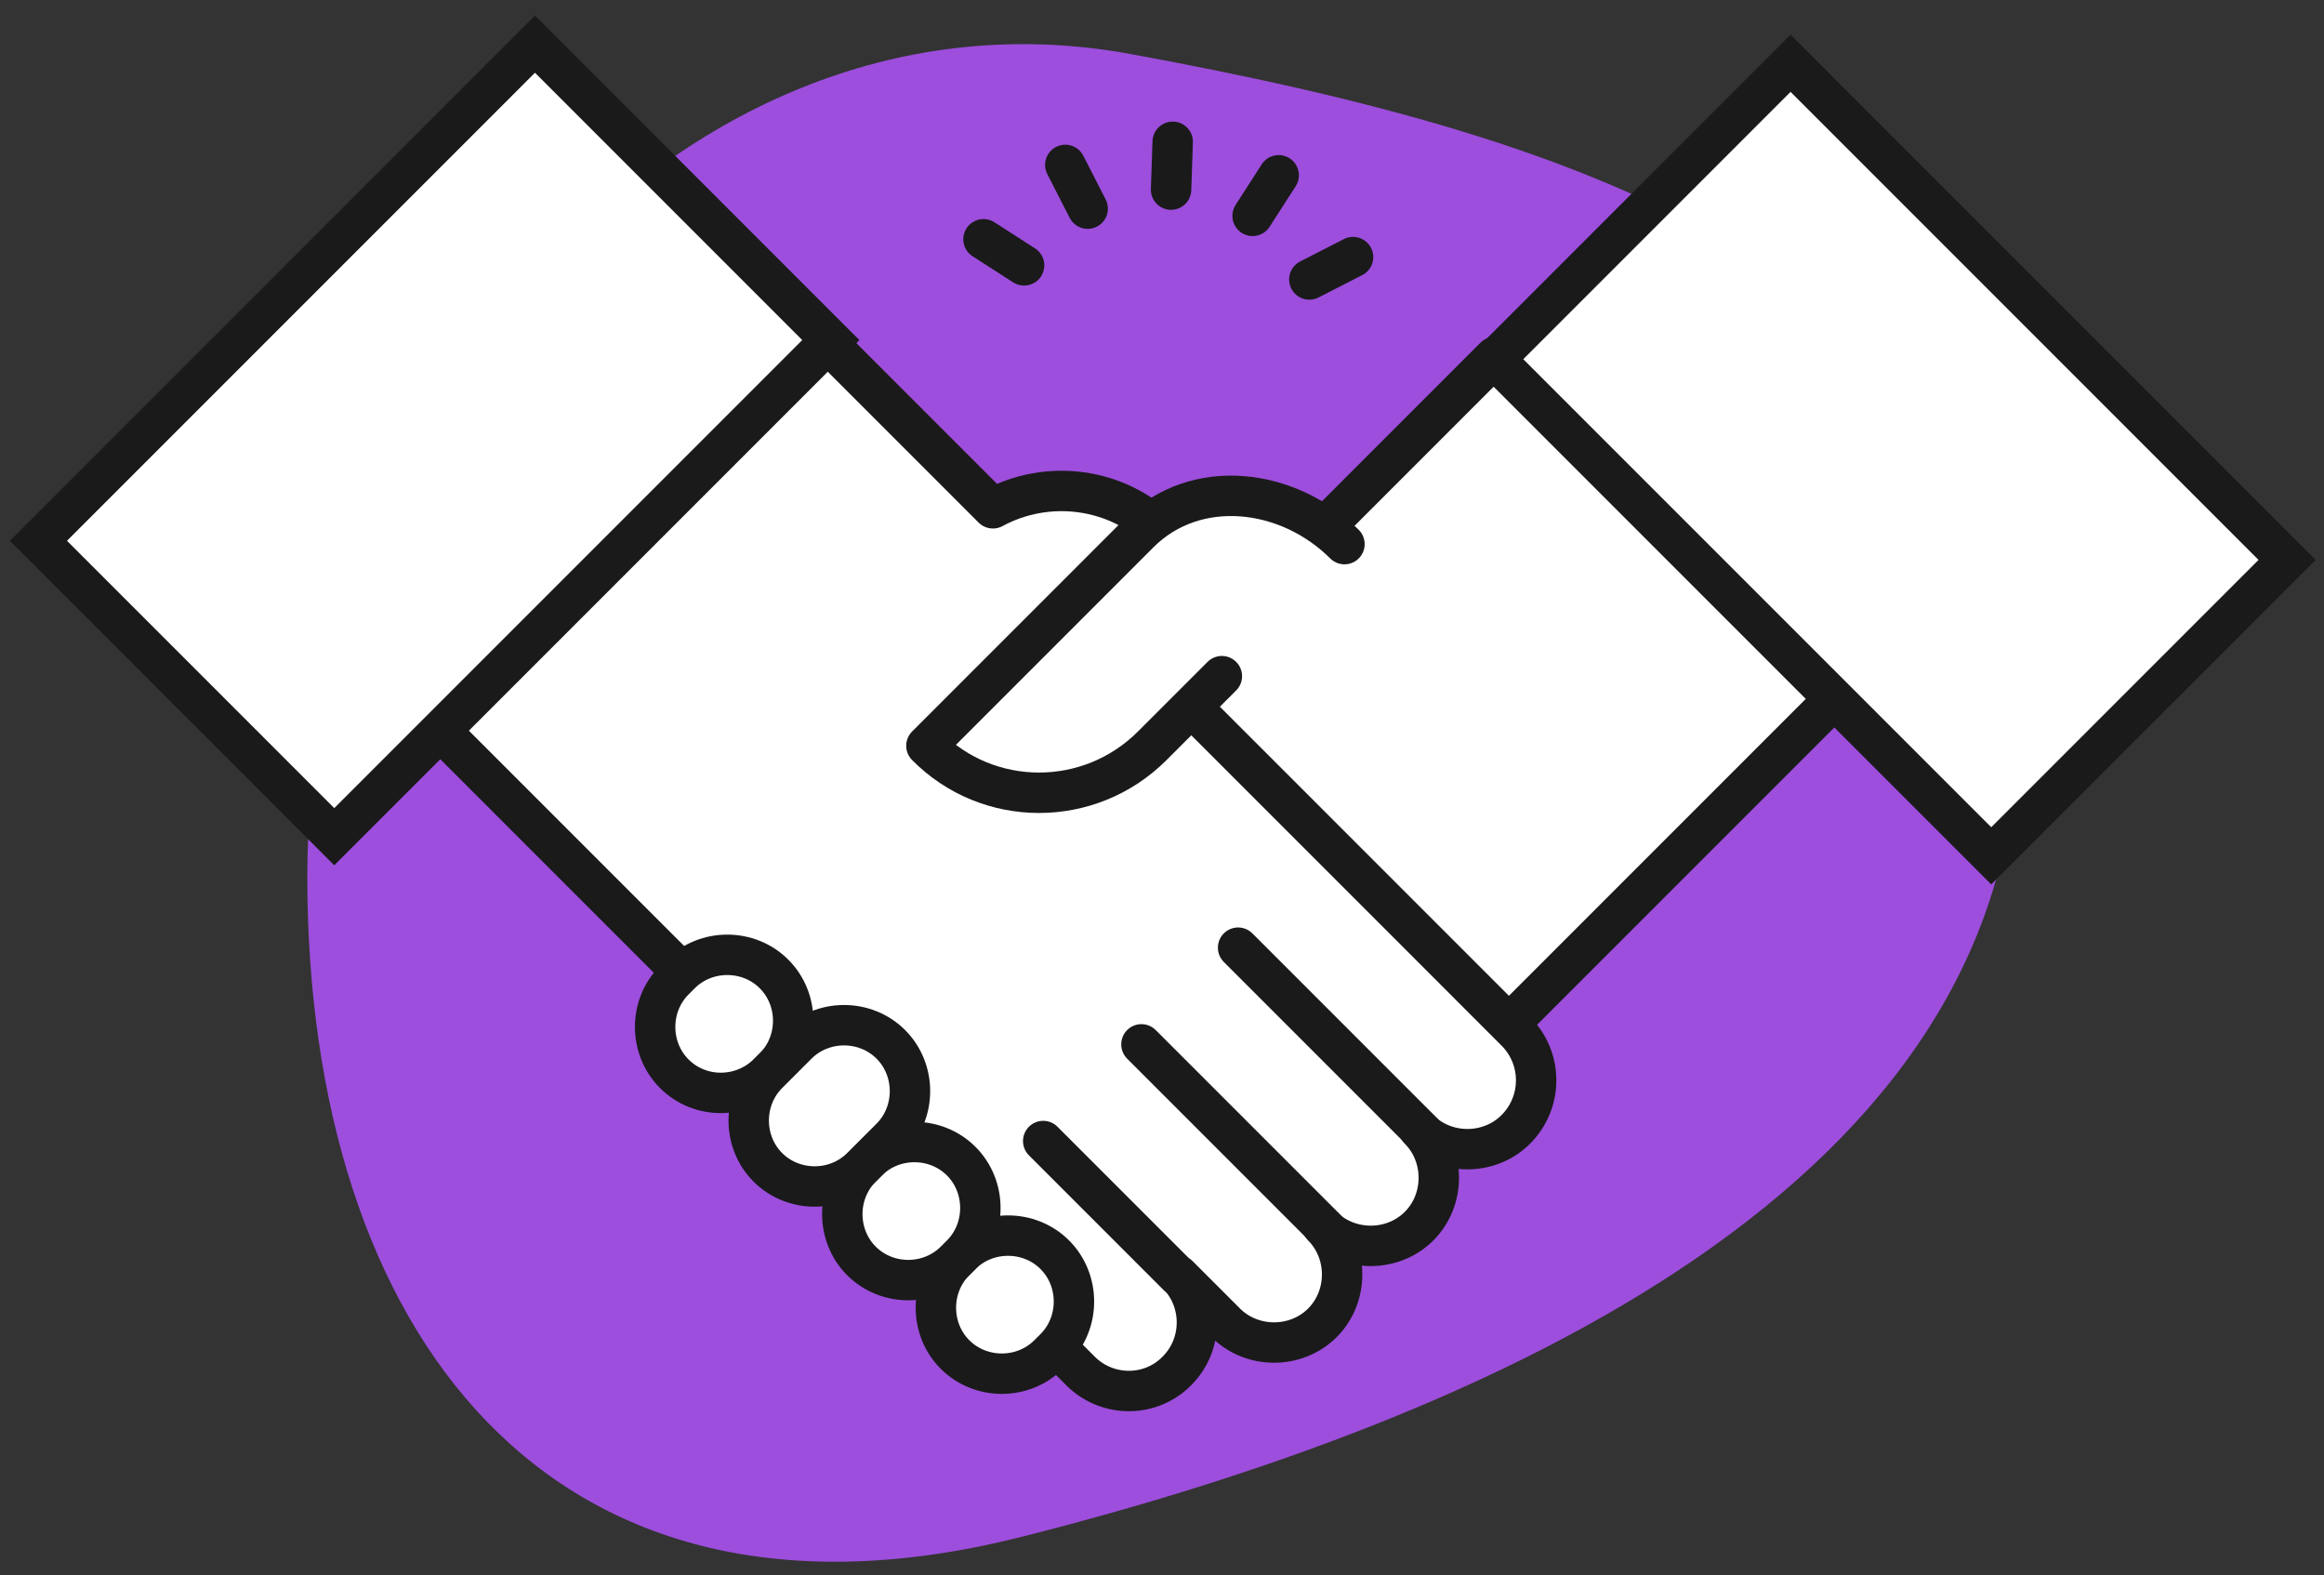 <svg width="121" height="82" viewBox="0 0 121 82" fill="none" xmlns="http://www.w3.org/2000/svg">
<rect x="0" y="0" width="121" height="82" fill="#333333" stroke="none"/>
<path fill-rule="evenodd" clip-rule="evenodd" d="M53.184 80.004C77.8 73.779 105 61.57 105 37.928C105 14.287 82.313 7.115 58.856 2.812C35.398 -1.49 16 21.981 16 45.629C16 69.276 28.567 86.223 53.184 80.004Z" fill="#9D4EDD"/>
<path d="M95.573 36.315L77.834 18.576L50.158 46.252L67.897 63.99L95.573 36.315Z" fill="white" stroke="#1A1A1A" stroke-width="2.104" stroke-linecap="round" stroke-linejoin="round"/>
<path d="M78.958 53.722L76.502 51.266L67.724 42.487L57.093 31.857L60.556 27.75C58.14 25.334 54.516 24.931 51.697 26.461L43.08 17.844L22.906 38.018L45.013 60.124L56.248 71.359L56.328 71.439C57.737 72.768 59.952 72.728 61.281 71.359C62.65 69.99 62.65 67.775 61.361 66.406L63.818 68.862C65.187 70.231 67.482 70.231 68.851 68.862C70.22 67.493 70.22 65.198 68.851 63.829C70.22 65.198 72.516 65.198 73.885 63.829C75.254 62.46 75.254 60.165 73.885 58.795C75.254 60.165 77.549 60.165 78.918 58.795C80.327 57.386 80.327 55.131 78.958 53.722Z" fill="white" stroke="#1A1A1A" stroke-width="2.104" stroke-linecap="round" stroke-linejoin="round"/>
<path d="M61.321 66.406L54.315 59.399" stroke="#1A1A1A" stroke-width="2.104" stroke-linecap="round" stroke-linejoin="round"/>
<path d="M69.053 63.99L59.429 54.366" stroke="#1A1A1A" stroke-width="2.104" stroke-linecap="round" stroke-linejoin="round"/>
<path d="M74.086 58.957L64.462 49.333" stroke="#1A1A1A" stroke-width="2.104" stroke-linecap="round" stroke-linejoin="round"/>
<path d="M63.617 35.199L59.992 38.823C56.731 42.084 51.456 42.084 48.234 38.823L59.308 27.749C62.247 24.81 67.061 25.386 70 28.325" fill="white"/>
<path d="M63.617 35.199L59.992 38.823C56.731 42.084 51.456 42.084 48.234 38.823L59.308 27.749C62.247 24.81 67.061 25.386 70 28.325" stroke="#1A1A1A" stroke-width="2.104" stroke-linecap="round" stroke-linejoin="round"/>
<path d="M49.724 70.513C48.395 69.184 48.395 66.97 49.724 65.641L50.046 65.319C51.375 63.99 53.59 63.99 54.919 65.319C56.247 66.648 56.247 68.862 54.919 70.191L54.596 70.513C53.268 71.842 51.053 71.842 49.724 70.513Z" fill="white" stroke="#1A1A1A" stroke-width="2.104"/>
<path d="M44.852 65.641C43.523 64.312 43.523 62.098 44.852 60.769L45.174 60.447C46.503 59.118 48.718 59.118 50.047 60.447C51.375 61.776 51.375 63.99 50.047 65.319L49.724 65.641C48.396 66.97 46.181 66.97 44.852 65.641Z" fill="white" stroke="#1A1A1A" stroke-width="2.104"/>
<path d="M35.107 55.896C33.778 54.567 33.778 52.353 35.107 51.024L35.429 50.702C36.758 49.373 38.973 49.373 40.301 50.702C41.63 52.031 41.63 54.245 40.301 55.574L39.979 55.896C38.61 57.225 36.436 57.225 35.107 55.896Z" fill="white" stroke="#1A1A1A" stroke-width="2.104"/>
<path d="M39.979 60.768C38.65 59.439 38.65 57.225 39.979 55.896L41.509 54.366C42.838 53.037 45.053 53.037 46.382 54.366C47.71 55.695 47.71 57.909 46.382 59.238L44.851 60.768C43.523 62.097 41.308 62.097 39.979 60.768Z" fill="white" stroke="#1A1A1A" stroke-width="2.104"/>
<path d="M43.257 17.703L27.854 2.299L2 28.152L17.404 43.556L43.257 17.703Z" fill="white" stroke="#1A1A1A" stroke-width="2.104"/>
<path d="M103.675 44.551L119.079 29.148L93.226 3.294L77.822 18.698L103.675 44.551Z" fill="white" stroke="#1A1A1A" stroke-width="2.104"/>
<path d="M53.319 13.814L51.206 12.455" stroke="#1A1A1A" stroke-width="2.104" stroke-linecap="round" stroke-linejoin="round"/>
<path d="M56.63 10.861L55.465 8.585" stroke="#1A1A1A" stroke-width="2.104" stroke-linecap="round" stroke-linejoin="round"/>
<path d="M60.972 9.871L61.057 7.381" stroke="#1A1A1A" stroke-width="2.104" stroke-linecap="round" stroke-linejoin="round"/>
<path d="M65.217 11.237L66.576 9.125" stroke="#1A1A1A" stroke-width="2.104" stroke-linecap="round" stroke-linejoin="round"/>
<path d="M68.171 14.549L70.447 13.384" stroke="#1A1A1A" stroke-width="2.104" stroke-linecap="round" stroke-linejoin="round"/>
</svg>
